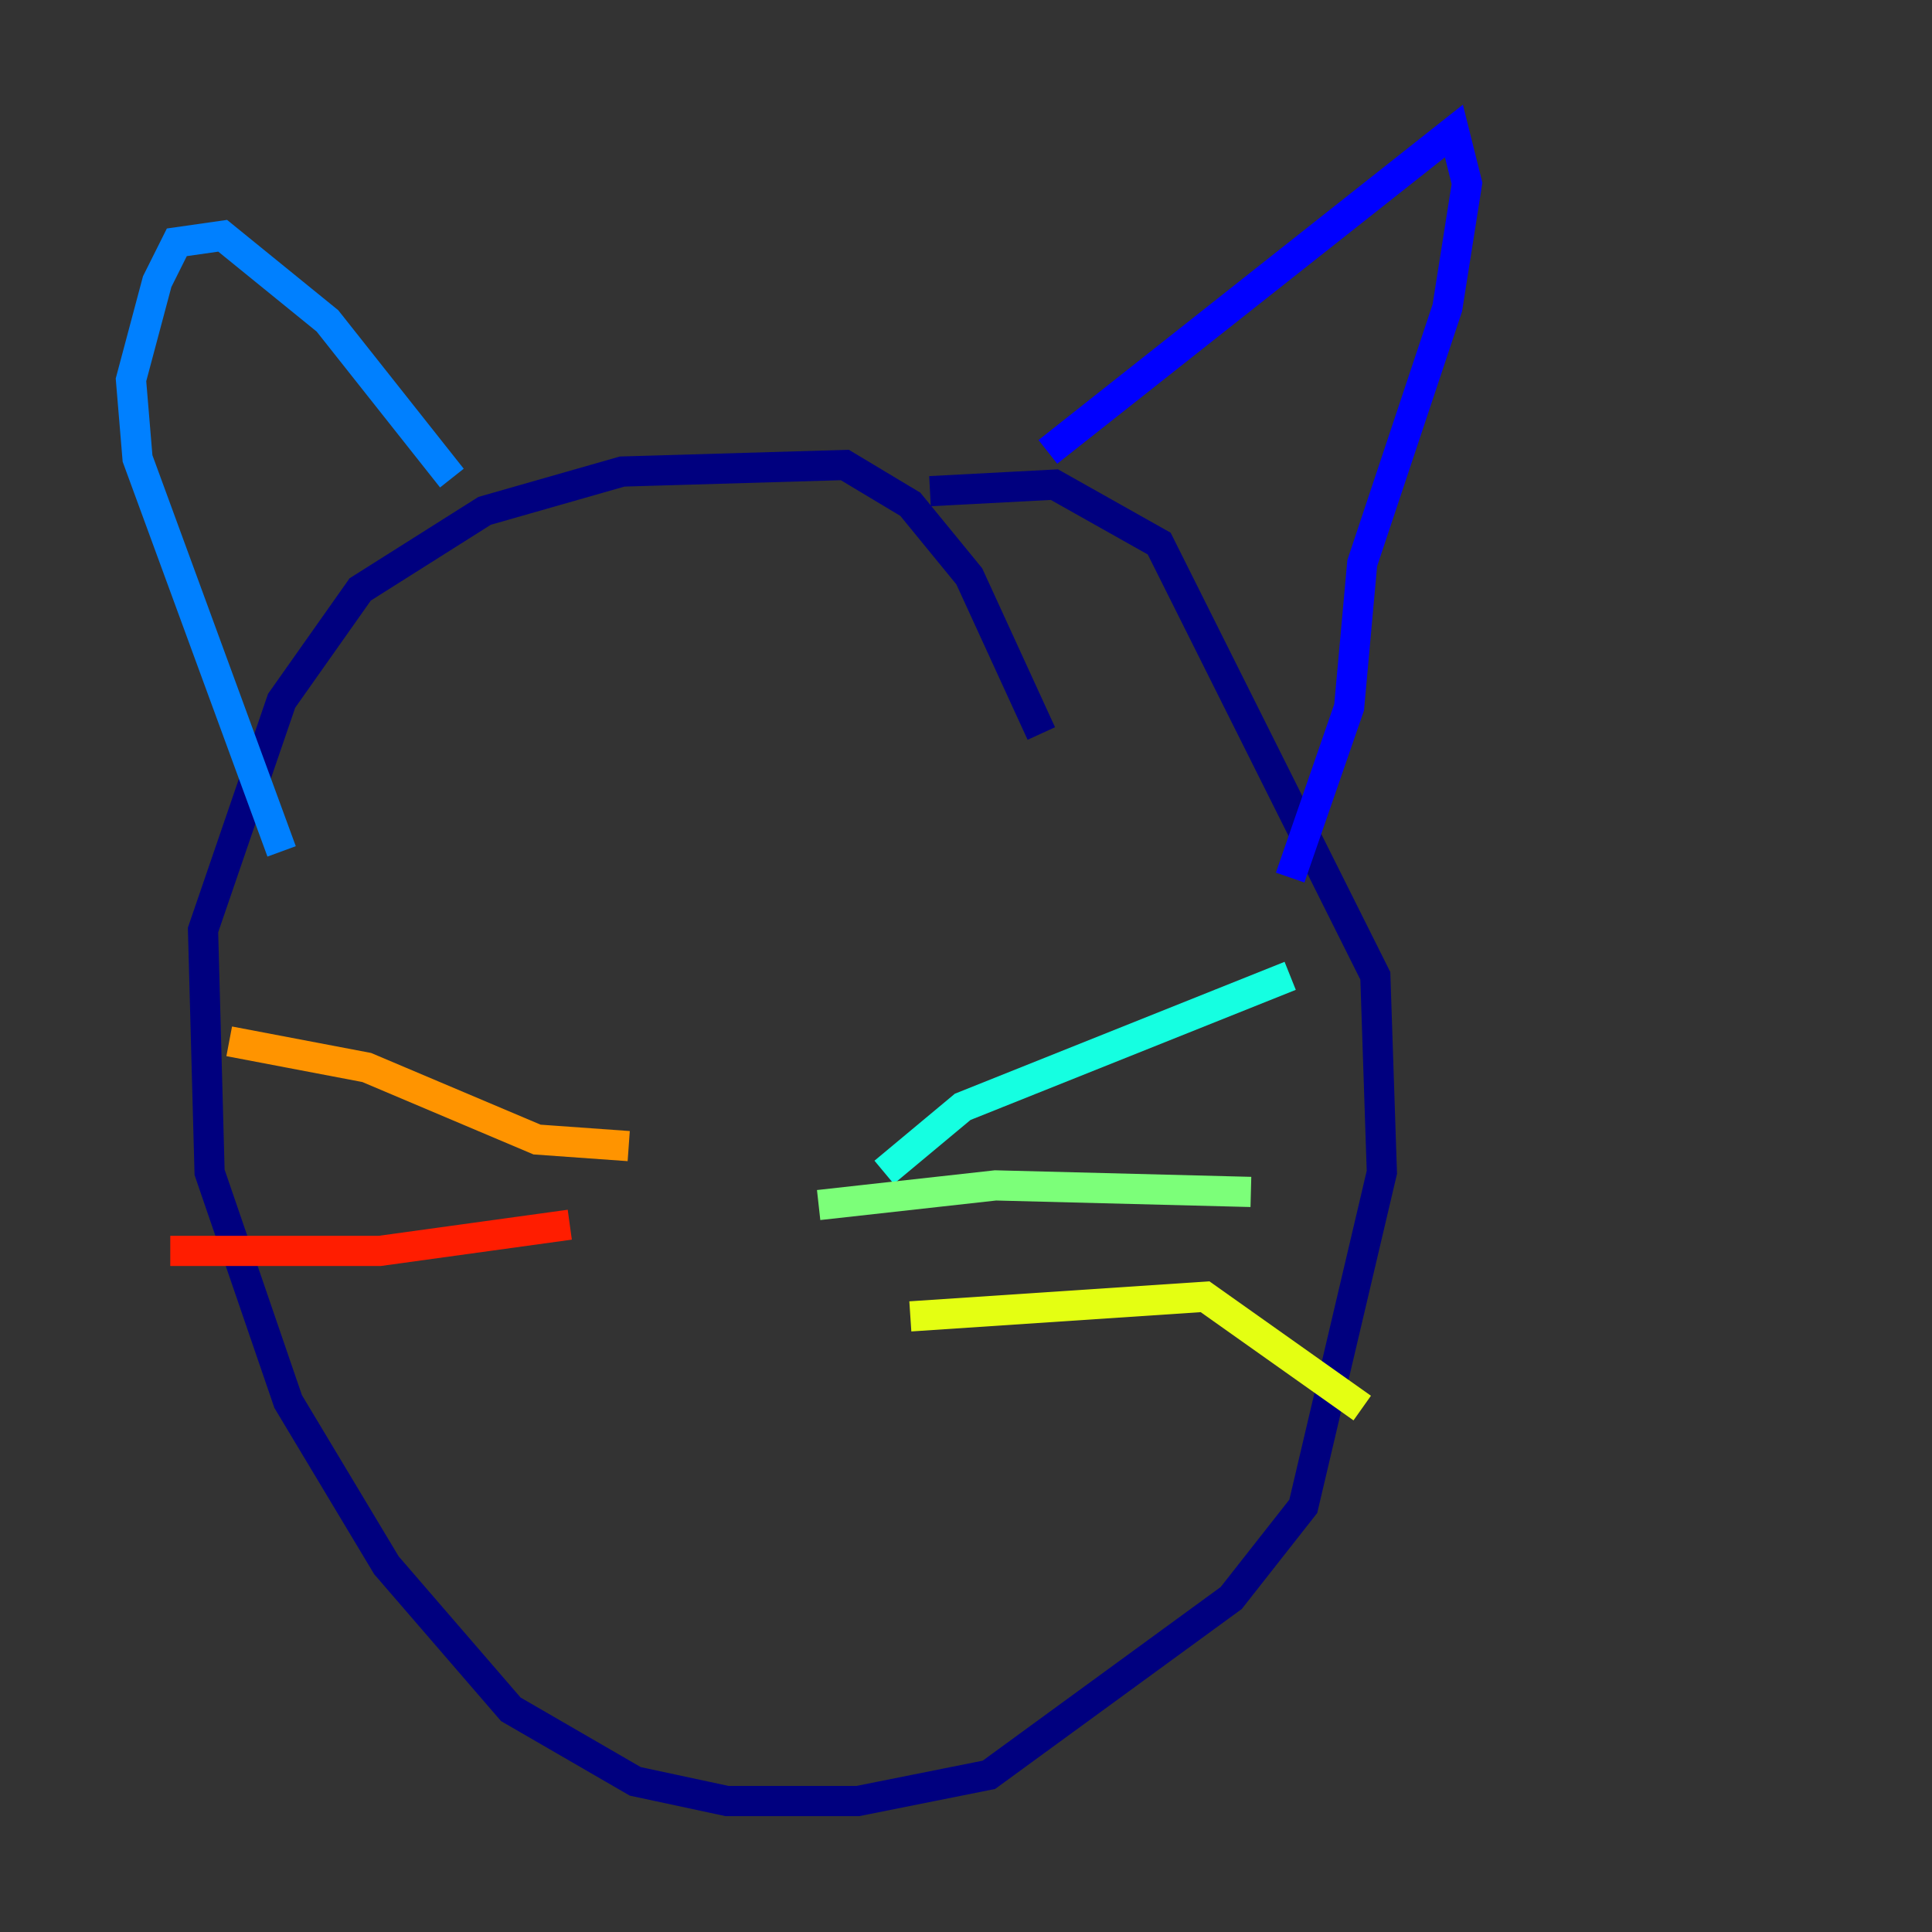 <?xml version="1.0" encoding="utf-8" ?>
<svg baseProfile="tiny" height="128" version="1.2" viewBox="0,0,128,128" width="128" xmlns="http://www.w3.org/2000/svg" xmlns:ev="http://www.w3.org/2001/xml-events" xmlns:xlink="http://www.w3.org/1999/xlink"><rect x="0" y="0" width="128" height="128" fill="#333333" stroke="none"/><defs /><polyline fill="none" points="68.99,48.597 64.217,38.183 60.312,33.41 55.973,30.807 41.22,31.241 32.108,33.844 23.864,39.051 18.658,46.427 13.451,61.614 13.885,77.668 19.091,92.854 25.6,103.702 33.844,113.248 42.088,118.02 48.163,119.322 56.841,119.322 65.519,117.586 81.573,105.871 86.346,99.797 91.552,77.668 91.119,64.651 76.8,36.014 69.858,32.108 61.614,32.542" stroke="#00007f" stroke-width="2" /><polyline fill="none" points="69.424,29.939 96.325,8.678 97.193,12.149 95.891,20.393 90.251,37.315 89.383,46.861 85.478,58.142" stroke="#0000ff" stroke-width="2" /><polyline fill="none" points="29.939,31.675 21.695,21.261 14.752,15.62 11.715,16.054 10.414,18.658 8.678,25.166 9.112,30.373 18.658,56.407" stroke="#0080ff" stroke-width="2" /><polyline fill="none" points="58.576,77.668 63.783,73.329 85.478,64.651" stroke="#15ffe1" stroke-width="2" /><polyline fill="none" points="54.237,79.837 65.953,78.536 82.875,78.969" stroke="#7cff79" stroke-width="2" /><polyline fill="none" points="60.312,87.214 79.837,85.912 90.251,93.288" stroke="#e4ff12" stroke-width="2" /><polyline fill="none" points="41.654,75.932 35.58,75.498 24.298,70.725 15.186,68.99" stroke="#ff9400" stroke-width="2" /><polyline fill="none" points="37.749,81.139 25.166,82.875 11.281,82.875" stroke="#ff1d00" stroke-width="2" /><polyline fill="none" points="38.183,87.647 38.183,87.647" stroke="#7f0000" stroke-width="2" /></svg>